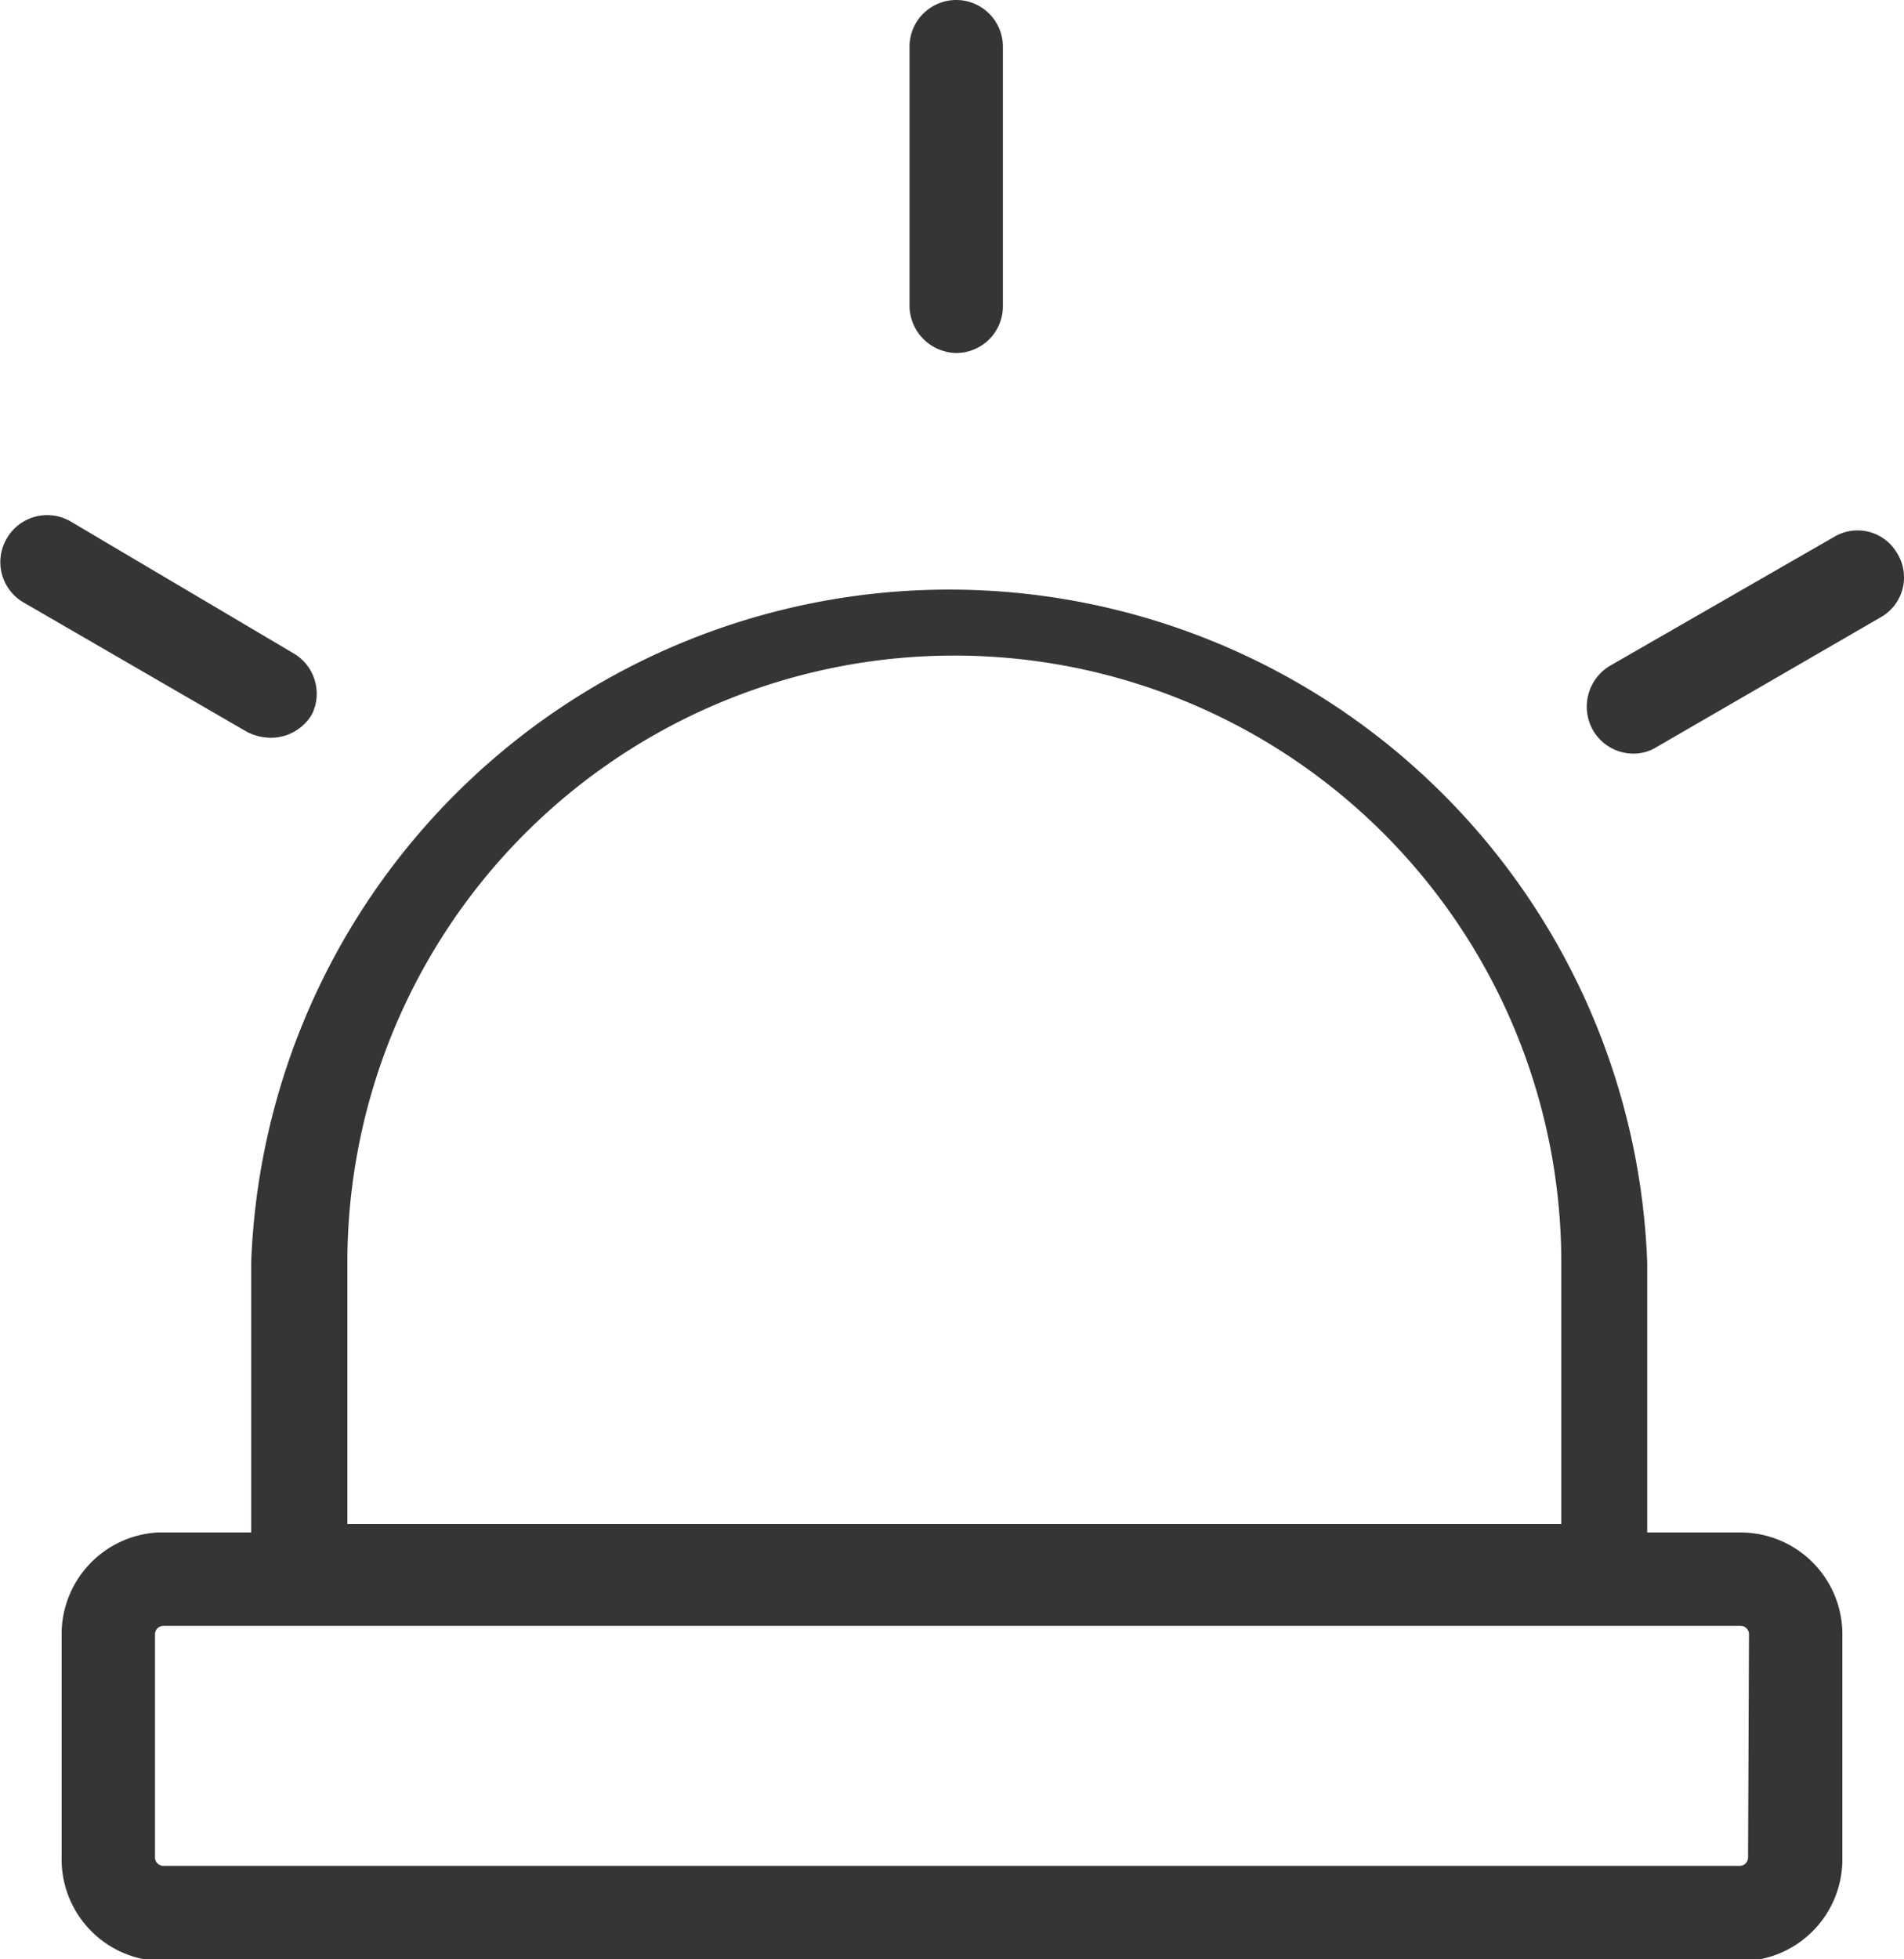 <svg xmlns="http://www.w3.org/2000/svg" viewBox="0 0 20.39 20.98"><defs><style>.cls-1{fill:#353535;}</style></defs><title>病重</title><g id="图层_2" data-name="图层 2"><g id="图层_1-2" data-name="图层 1"><path class="cls-1" d="M18.64,16.41h-1V13.52a7.48,7.48,0,0,0-14.95,0v2.89h-1A1.09,1.09,0,0,0,.66,17.5v2.39A1.09,1.09,0,0,0,1.75,21H18.64a1.09,1.09,0,0,0,1.09-1.09V17.5A1.09,1.09,0,0,0,18.64,16.41ZM3.72,13.52a6.48,6.48,0,0,1,13,0v2.8H3.72Zm15,6.37a.09.09,0,0,1-.09.09H1.75a.09.09,0,0,1-.09-.09V17.5a.09.09,0,0,1,.09-.09H18.64a.09.09,0,0,1,.09.09Z"/><path class="cls-1" d="M2.9,7.9a.51.51,0,0,0,.44-.25A.5.5,0,0,0,3.15,7L.75,5.58a.5.5,0,0,0-.68.19.5.5,0,0,0,.18.68l2.4,1.39A.57.57,0,0,0,2.9,7.9Z"/><path class="cls-1" d="M20.32,5.93a.49.49,0,0,0-.68-.18l-2.4,1.38a.51.51,0,0,0-.18.69.5.5,0,0,0,.43.25A.47.47,0,0,0,17.74,8l2.4-1.39A.49.49,0,0,0,20.32,5.93Z"/><path class="cls-1" d="M10.24,3.78a.5.5,0,0,0,.5-.5V.5a.5.5,0,0,0-.5-.5.5.5,0,0,0-.5.5V3.28A.51.51,0,0,0,10.24,3.78Z"/></g></g></svg>